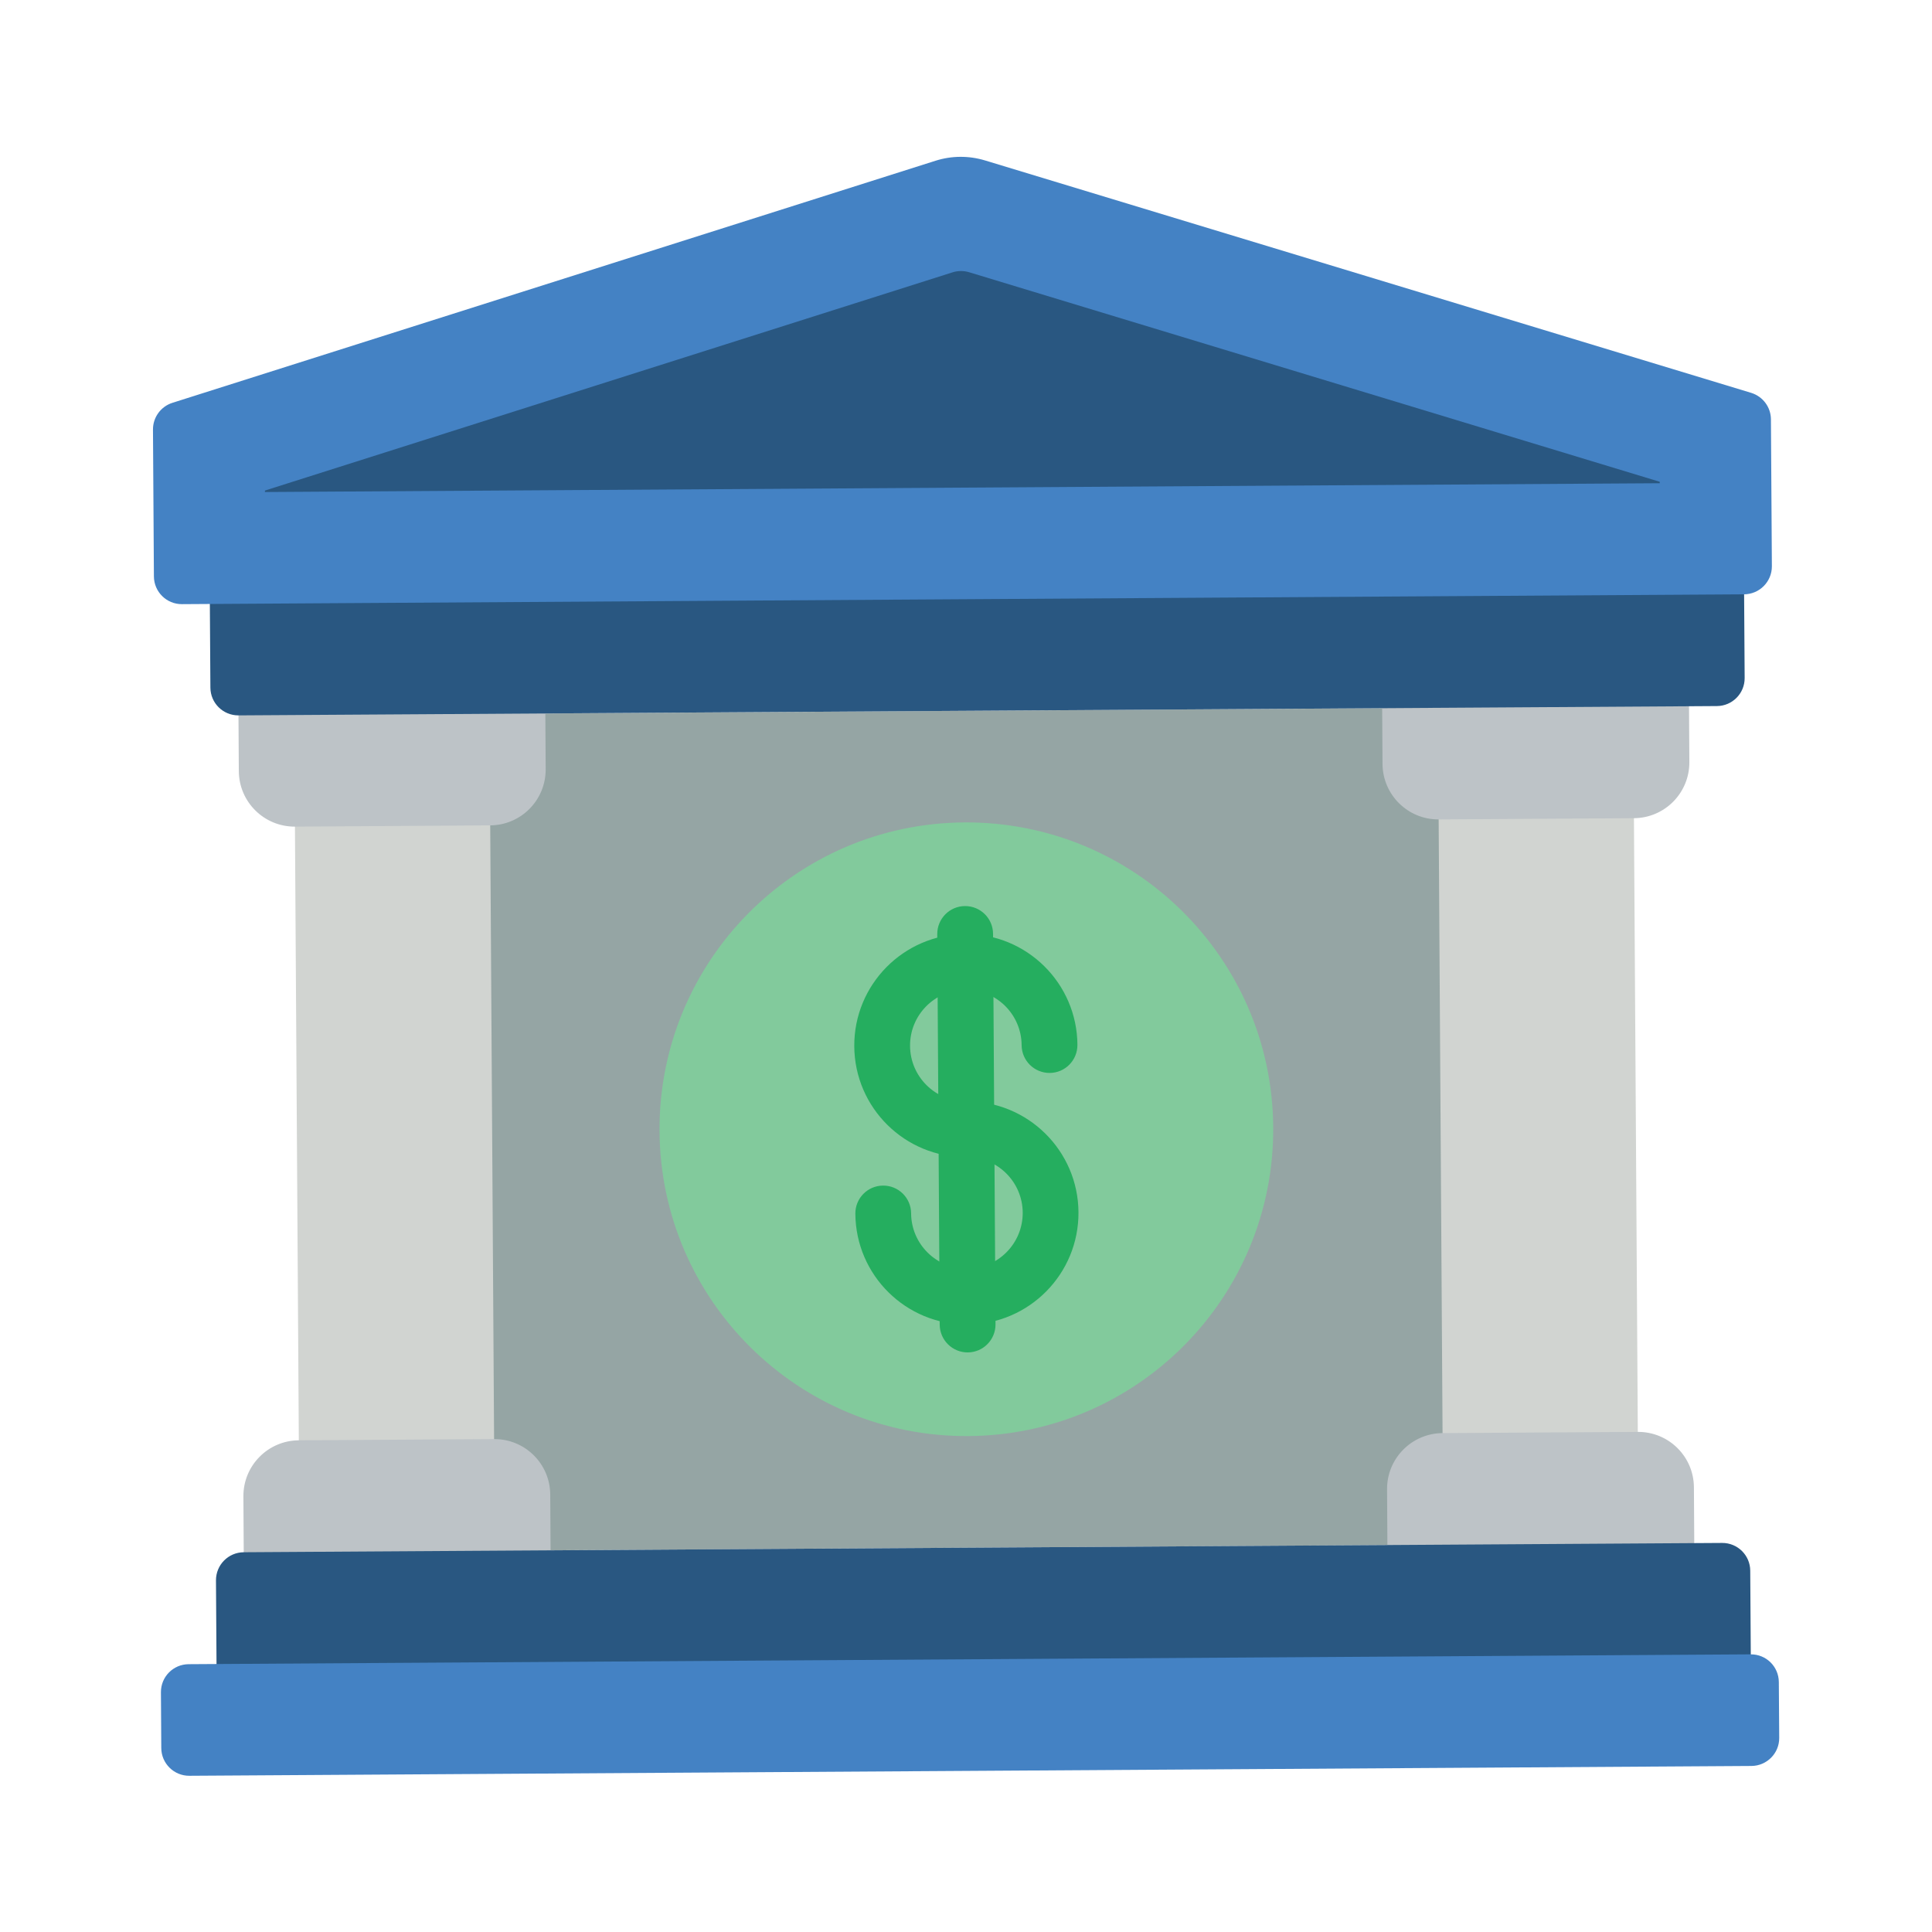<?xml version="1.0" encoding="utf-8"?>
<!-- Generator: Adobe Illustrator 16.0.0, SVG Export Plug-In . SVG Version: 6.00 Build 0)  -->
<!DOCTYPE svg PUBLIC "-//W3C//DTD SVG 1.1//EN" "http://www.w3.org/Graphics/SVG/1.1/DTD/svg11.dtd">
<svg version="1.1" id="Layer_1" xmlns="http://www.w3.org/2000/svg" xmlns:xlink="http://www.w3.org/1999/xlink" x="0px" y="0px"
	 width="100px" height="100px" viewBox="0 0 100 100" enable-background="new 0 0 100 100" xml:space="preserve">
<g>
	<path fill="#95A5A4" d="M20.284,36.978l59.541-0.375l0.273,43.317l-59.542,0.372L20.284,36.978z"/>
	<path fill="#D1D4D1" d="M74.444,39.164L84.552,39.1l0.238,37.782l-10.106,0.062L74.444,39.164z"/>
	<path fill="#D1D4D1" d="M25.587,76.583L15.48,76.646l-0.226-35.787l10.107-0.065L25.587,76.583z"/>
	<g>
		<path fill="#BDC3C7" d="M71.536,35.933l15.883-0.101l0.022,3.61c0.011,1.596-1.274,2.897-2.868,2.907l-10.107,0.064
			c-1.595,0.01-2.896-1.275-2.907-2.871L71.536,35.933z"/>
		<path fill="#BDC3C7" d="M74.666,74.177l10.107-0.062c1.595-0.011,2.895,1.274,2.904,2.868l0.022,3.611l-15.883,0.101l-0.022-3.611
			C71.786,75.489,73.07,74.188,74.666,74.177z"/>
		<path fill="#BDC3C7" d="M25.373,42.721l-10.106,0.065c-1.595,0.009-2.895-1.275-2.906-2.872l-0.022-3.61l15.883-0.1l0.022,3.61
			C28.253,41.411,26.969,42.711,25.373,42.721z"/>
		<path fill="#BDC3C7" d="M28.502,80.967L12.62,81.064l-0.022-3.609c-0.009-1.596,1.274-2.895,2.869-2.905l10.107-0.062
			c1.595-0.012,2.896,1.274,2.906,2.868L28.502,80.967z"/>
	</g>
	<path fill="#295781" d="M10.85,29.384l79.413-0.499l0.04,6.208c0.005,0.798-0.639,1.448-1.436,1.453l-76.524,0.482
		c-0.797,0.004-1.448-0.637-1.453-1.436L10.85,29.384z"/>
	<path fill="#295781" d="M12.616,80.344l76.523-0.482c0.798-0.004,1.449,0.639,1.453,1.436l0.047,7.221l-79.413,0.499l-0.047-7.22
		C11.176,81,11.818,80.349,12.616,80.344z"/>
	<path fill="#4482C4" d="M90.276,30.761L9.419,31.271c-0.798,0.005-1.448-0.637-1.453-1.436l-0.048-7.599
		c-0.004-0.63,0.402-1.193,1.003-1.385L48.42,8.321c0.835-0.266,1.73-0.271,2.568-0.016l39.656,12.03
		c0.604,0.188,1.017,0.742,1.019,1.373l0.049,7.6C91.716,30.105,91.072,30.757,90.276,30.761z"/>
	<path fill="#295781" d="M13.713,25.467v-0.076l35.594-11.296c0.278-0.087,0.576-0.089,0.855-0.004l35.745,10.845l0.001,0.076
		L13.713,25.467z"/>
	<path fill="#82CA9C" d="M65.902,58.35c0.055,8.772-7.011,15.928-15.783,15.981c-8.771,0.056-15.927-7.011-15.982-15.782
		c-0.056-8.772,7.011-15.927,15.782-15.981S65.848,49.577,65.902,58.35z"/>
	<path fill="#25AE5F" d="M50.028,59.893c-3.188,0.02-5.791-2.549-5.811-5.738s2.549-5.792,5.738-5.812
		c3.19-0.021,5.792,2.55,5.812,5.737c0.005,0.799-0.636,1.451-1.434,1.455c-0.798,0.005-1.449-0.638-1.454-1.437
		c-0.009-1.594-1.311-2.88-2.906-2.868c-1.595,0.011-2.879,1.31-2.869,2.903c0.01,1.599,1.311,2.882,2.906,2.873
		c0.798-0.007,1.448,0.636,1.454,1.435C51.469,59.238,50.826,59.888,50.028,59.893z"/>
	<path fill="#25AE5F" d="M50.083,68.557c-3.189,0.021-5.79-2.549-5.81-5.738c-0.006-0.799,0.636-1.448,1.433-1.453
		c0.797-0.007,1.449,0.637,1.453,1.436c0.01,1.594,1.311,2.877,2.906,2.868c1.596-0.012,2.879-1.311,2.871-2.906
		c-0.012-1.596-1.312-2.879-2.907-2.87c-0.797,0.007-1.447-0.637-1.452-1.434c-0.005-0.799,0.636-1.448,1.434-1.452
		c3.19-0.022,5.791,2.549,5.811,5.738S53.272,68.537,50.083,68.557z"/>
	<path fill="#25AE5F" d="M50.092,70.001c-0.797,0.004-1.447-0.639-1.453-1.436l-0.127-20.214c-0.004-0.797,0.638-1.449,1.435-1.453
		c0.798-0.005,1.449,0.637,1.453,1.435l0.128,20.214C51.531,69.345,50.89,69.996,50.092,70.001z"/>
	<path fill="#4482C4" d="M9.765,86.138l80.856-0.509c0.798-0.005,1.447,0.636,1.451,1.436l0.02,2.886
		c0.006,0.799-0.638,1.448-1.435,1.455L9.801,91.914c-0.797,0.005-1.449-0.639-1.453-1.436L8.33,87.591
		C8.324,86.792,8.967,86.143,9.765,86.138z"/>
</g>
</svg>

